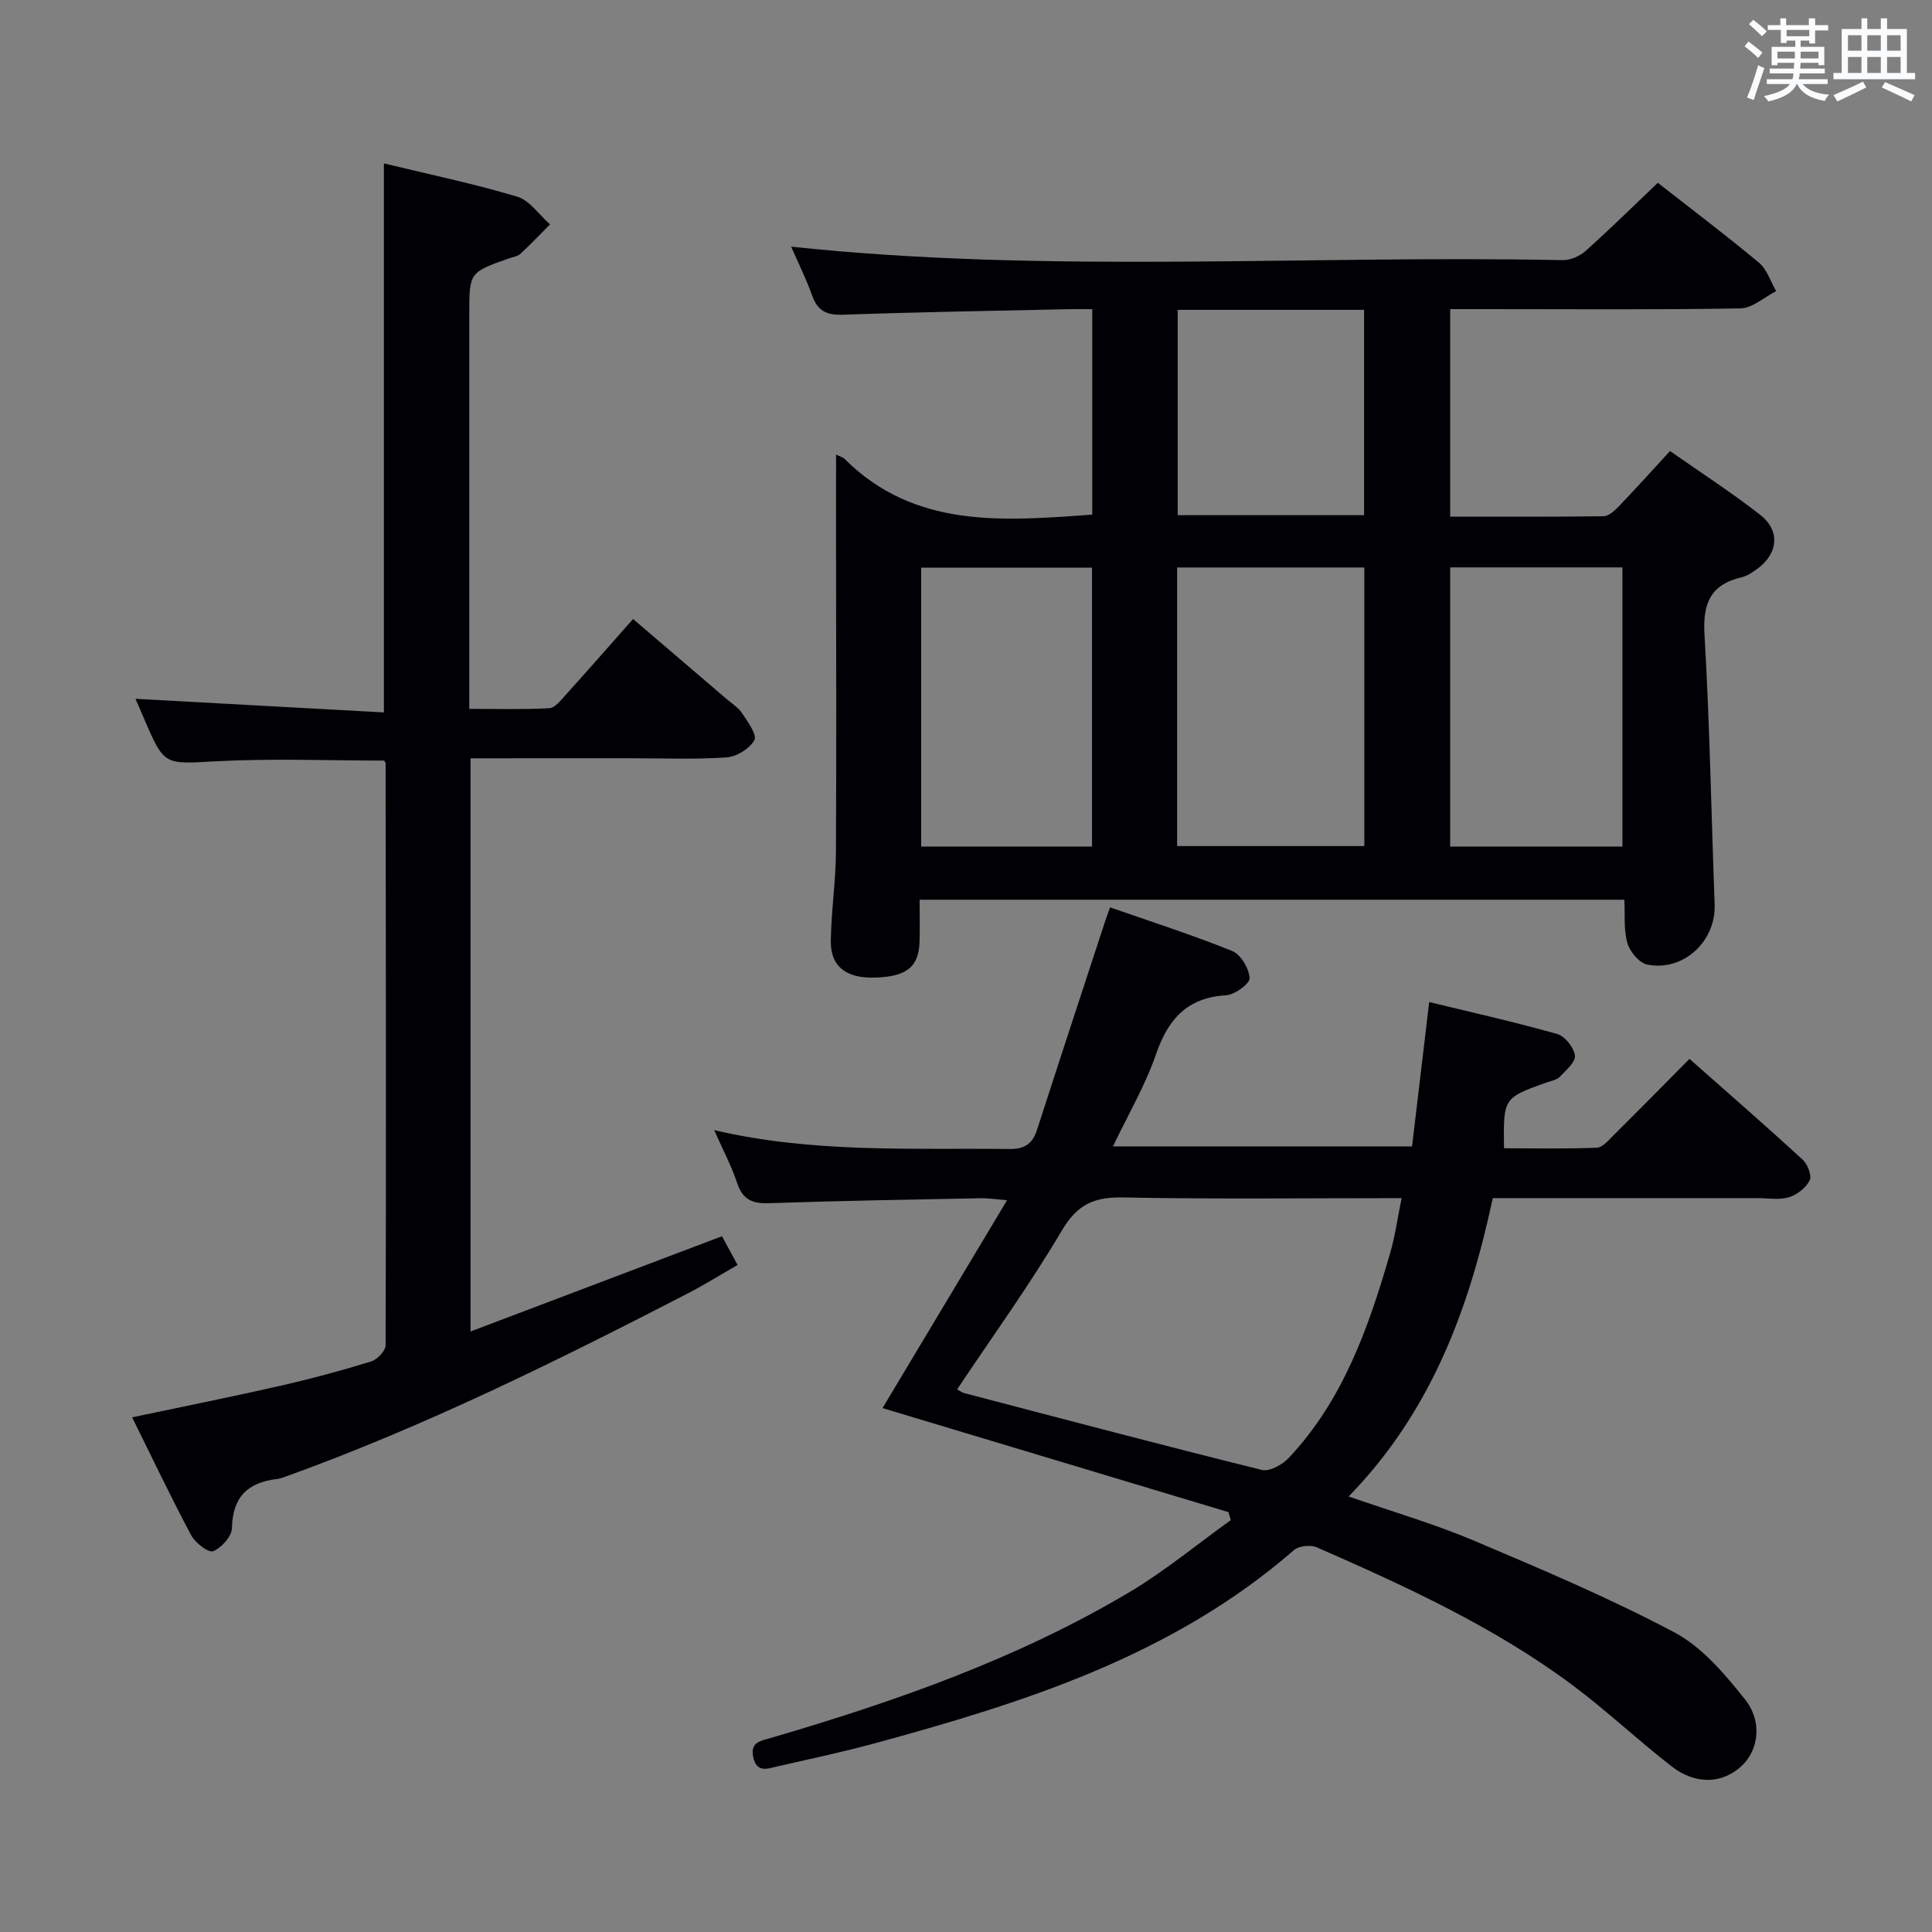<svg enable-background="new 0 0 400 400" viewBox="0 0 400 400" xmlns="http://www.w3.org/2000/svg"><rect x="0" y="0" width="400" height="400" fill="#808080" stroke="none"/><g fill="#010105"><path d="m173.1 94.12c.91.44 1.43.55 1.74.87 14.51 14.49 32.73 12.89 51.3 11.56 0-13.81 0-27.84 0-42.54-1.74 0-3.5-.03-5.26.01-15.47.34-30.95.59-46.41 1.14-3.37.12-5.2-.82-6.33-3.99-1.27-3.55-2.97-6.95-4.34-10.1 53.3 5.66 106.58 1.7 159.75 2.79 1.59.03 3.53-.83 4.74-1.91 5.07-4.54 9.92-9.32 14.94-14.1 7.17 5.61 14.2 10.91 20.96 16.55 1.66 1.39 2.39 3.89 3.55 5.88-2.47 1.25-4.92 3.53-7.41 3.57-17.49.3-34.99.15-52.49.15-2.45 0-4.91 0-7.6 0v42.97c10.59 0 21.18.06 31.77-.09 1.07-.02 2.3-1.16 3.16-2.06 3.45-3.59 6.78-7.3 10.59-11.44 6.32 4.43 12.71 8.56 18.69 13.23 4.23 3.3 3.68 8.12-.77 11.27-.94.67-1.98 1.38-3.07 1.63-6.47 1.5-8.1 5.41-7.71 11.91 1.09 18.59 1.4 37.23 2.1 55.84.28 7.61-6.46 13.95-13.97 12.44-1.65-.33-3.59-2.67-4.1-4.46-.79-2.77-.47-5.85-.62-8.96-48.69 0-96.96 0-145.91 0 0 2.98.06 5.77-.01 8.55-.14 5.4-2.67 7.41-9.4 7.57-5.81.14-9.03-2.3-8.98-7.53.07-6.14 1.02-12.28 1.06-18.42.13-21.95.03-43.91.02-65.87.01-5.33.01-10.65.01-16.46zm70.61 81.05h38.76c0-19.46 0-38.51 0-57.68-13.07 0-25.78 0-38.76 0zm92.2.1c0-19.55 0-38.76 0-57.8-12.27 0-23.86 0-35.67 0v57.8zm-109.82 0c0-19.57 0-38.71 0-57.75-12.05 0-23.61 0-35.37 0v57.75zm17.74-111.12v42.51h38.59c0-14.37 0-28.39 0-42.51-13.02 0-25.65 0-38.59 0z"/><path d="m254.34 313.07c-23.97-7.21-47.94-14.42-71.62-21.54 8.29-13.85 16.8-28.04 25.78-43.04-2.57-.21-3.96-.44-5.34-.41-14.64.29-29.29.52-43.92 1.03-3.5.12-5.49-.75-6.64-4.22-1.18-3.56-2.97-6.92-4.74-10.91 20.51 4.8 40.82 3.67 61.07 3.91 3.22.04 4.83-1.05 5.79-4.01 4.68-14.52 9.46-29.01 14.21-43.51.2-.61.43-1.2.9-2.51 8.57 2.99 17.05 5.71 25.29 9.04 1.77.72 3.48 3.61 3.6 5.61.07 1.14-3.07 3.44-4.86 3.55-8.12.48-12.03 4.97-14.55 12.28-2.2 6.39-5.7 12.34-8.88 19.01h61.92c1.14-9.59 2.31-19.4 3.55-29.89 9.25 2.25 17.95 4.19 26.5 6.62 1.6.45 3.46 2.79 3.67 4.45.17 1.33-1.85 3.08-3.13 4.41-.63.66-1.78.84-2.72 1.17-8.98 3.2-8.98 3.2-8.83 13.63 6.38 0 12.8.14 19.21-.12 1.2-.05 2.45-1.56 3.48-2.58 5.18-5.14 10.29-10.34 15.71-15.81 8.1 7.16 15.86 13.91 23.44 20.87 1.02.94 1.93 3.3 1.44 4.29-.76 1.53-2.61 2.98-4.29 3.49-1.99.6-4.29.18-6.46.18-18.15 0-36.3 0-54.86 0-4.88 22.87-12.73 44.2-29.84 61.77 9.13 3.18 17.7 5.66 25.86 9.11 14.04 5.94 28.14 11.9 41.59 19.03 5.73 3.04 10.43 8.62 14.6 13.85 3.69 4.63 2.79 10.48-.58 13.7-3.95 3.77-9.51 4.12-14.58.2-6.97-5.39-13.4-11.5-20.46-16.77-16.24-12.12-34.57-20.5-53.01-28.59-1.29-.56-3.72-.32-4.73.56-25.11 21.86-55.78 31.58-87.01 40.07-6.56 1.78-13.22 3.19-19.84 4.7-2.03.46-4.38 1.49-5.11-1.88-.69-3.2 1.64-3.39 3.73-4.01 25.73-7.54 50.98-16.38 74.14-30.15 7.36-4.38 14.02-9.92 21-14.92-.14-.54-.31-1.1-.48-1.66zm-56.18-25.42c.42.22.94.64 1.53.79 20.51 5.37 41.01 10.8 61.59 15.9 1.58.39 4.25-1.11 5.57-2.52 11.26-11.99 16.53-27.04 20.98-42.43 1.03-3.54 1.52-7.24 2.36-11.33-19.79 0-38.75.23-57.7-.14-5.93-.12-9.43 1.42-12.61 6.79-6.65 11.27-14.35 21.91-21.72 32.94z"/><path d="m97.42 157v118.67c17.48-6.62 34.56-13.09 52.06-19.72.91 1.67 1.9 3.5 3.23 5.95-3.59 2.06-6.94 4.15-10.43 5.95-27.03 13.95-54.27 27.43-82.94 37.79-.62.23-1.26.48-1.91.56-6.06.69-9.28 3.67-9.41 10.16-.03 1.72-2.15 4.09-3.88 4.8-.95.39-3.71-1.71-4.55-3.28-4.22-7.92-8.07-16.03-12.23-24.44 10.48-2.21 20.64-4.24 30.73-6.54 6.3-1.43 12.56-3.12 18.73-5.02 1.28-.39 3.02-2.21 3.02-3.37.12-40.16.05-80.32 0-120.48 0-.14-.15-.28-.31-.56-11.51 0-23.13-.47-34.69.14-10.81.57-10.78 1.07-15.01-8.82-.58-1.36-1.18-2.72-1.78-4.11 17.23.95 34.29 1.88 51.43 2.82 0-38.59 0-75.96 0-113.67 9.29 2.25 18.55 4.18 27.58 6.88 2.61.78 4.56 3.77 6.82 5.74-2.04 2.05-4.02 4.15-6.14 6.11-.56.52-1.52.64-2.3.91-8.28 2.92-8.28 2.92-8.28 11.57v75.49 6.23c5.72 0 11.15.16 16.55-.13 1.17-.06 2.38-1.62 3.35-2.69 4.57-5.06 9.05-10.18 14.01-15.78 6.52 5.57 12.91 11.03 19.29 16.5 1.14.98 2.5 1.82 3.3 3.03 1.16 1.75 3.12 4.45 2.53 5.54-.96 1.76-3.66 3.43-5.73 3.58-6.47.45-12.99.18-19.49.18-10.97.01-21.96.01-33.55.01z"/></g><path d="m361.2 9.6.8-1c.9.7 1.9 1.4 2.9 2.3l-.9 1.1c-1-1-2-1.8-2.8-2.4zm.5 10.6c.9-2.1 1.6-4.3 2.3-6.7.4.2.8.4 1.3.6-.7 2.1-1.5 4.3-2.2 6.6zm.4-15.2.9-.9c1 .8 2 1.6 2.8 2.4l-1 1c-.9-.9-1.8-1.7-2.7-2.5zm12.5-1.2h1.2v1.4h2.7v1.1h-2.7v2.7h-1.2v-.6h-1.8v1.3h4.9v3.8h-1.2v-.5h-3.7c0 .4-.1.9-.1 1.2h5.1v1h-5.2c0 .5-.1.9-.2 1.2h6v1h-5.2c1.1 1.3 2.9 2 5.5 2.2-.4.4-.7.8-.9 1.3-2.9-.5-4.8-1.6-5.7-3.5h-.1c-.8 1.7-2.7 2.9-5.9 3.6-.2-.4-.6-.8-.9-1.1 2.8-.6 4.6-1.4 5.4-2.5h-4.8v-1h5.3c.1-.3.2-.7.2-1.2h-4.9v-1h5c0-.4 0-.8.1-1.2h-3.5v.5h-1.2v-3.8h4.9v-1.3h-1.8v.5h-1.2v-2.7h-2.7v-1h2.6v-1.4h1.2v1.4h4.7v-1.4zm-6.6 8.3h3.6c0-.4 0-.9 0-1.4h-3.6zm1.9-4.6h4.7v-1.3h-4.7zm6.6 3.2h-3.7v1.4h3.7z" fill="#fafbfc"/><path d="m385.3 3.8h1.3v2.2h2.8v-2.2h1.3v2.2h4.1v9.1h1.7v1.3h-16.9v-1.3h1.7v-9.1h4.1v-2.2zm.4 13.1.7 1.2c-1.8.9-3.8 1.9-6 2.9-.2-.4-.5-.8-.8-1.3 2.3-1 4.3-1.9 6.1-2.8zm-3.1-6.4h2.8v-3.2h-2.8zm0 4.6h2.8v-3.3h-2.8zm4-4.6h2.8v-3.2h-2.8zm0 4.6h2.8v-3.3h-2.8zm3.7 1.9c2.1.9 4.1 1.8 6.1 2.7l-.7 1.3c-2.2-1.1-4.2-2-6.1-2.9zm3.2-9.7h-2.8v3.2h2.8zm-2.8 7.8h2.8v-3.3h-2.8z" fill="#fafbfc"/></svg>